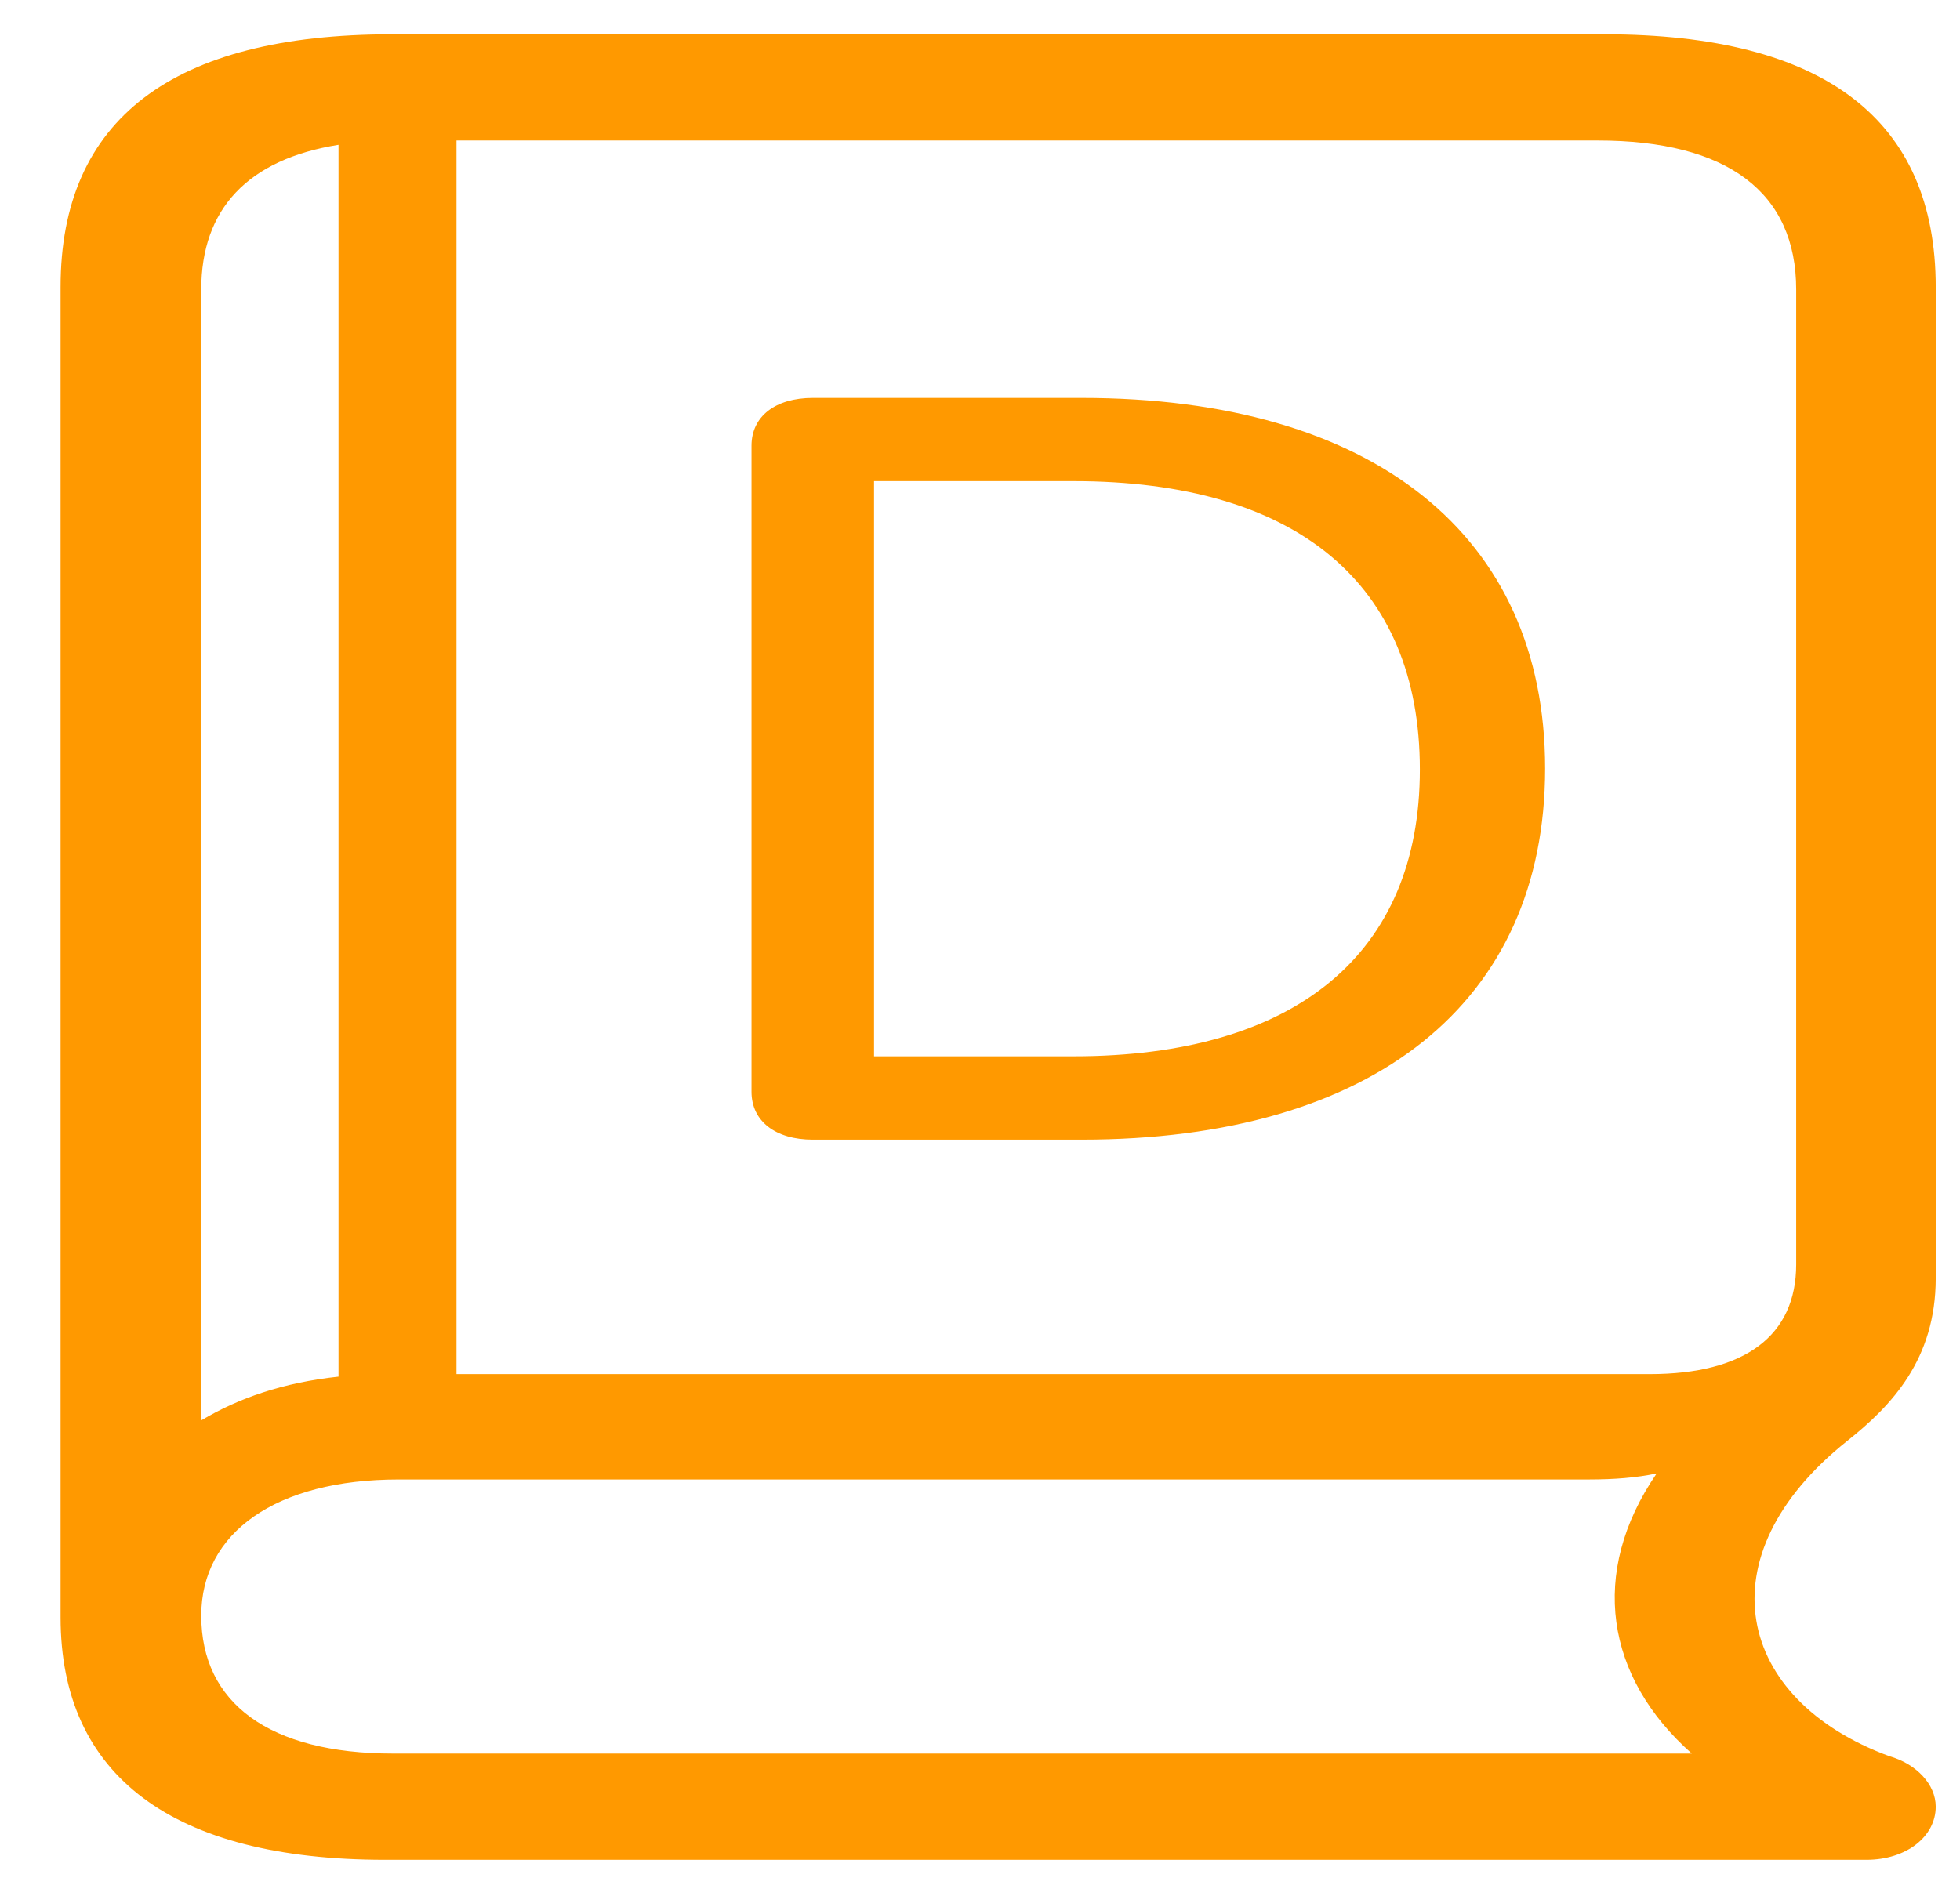 <svg width="31" height="30" viewBox="0 0 31 30" fill="none" xmlns="http://www.w3.org/2000/svg">
<g clip-path="url(#clip0)">
<path d="M6.089 29.423H29.521C30.149 29.423 30.616 29.057 30.616 28.582C30.616 28.23 30.311 27.905 29.88 27.783C27.458 26.889 26.92 24.625 29.216 22.796C29.916 22.24 30.616 21.508 30.616 20.221V4.541C30.616 1.898 28.857 0.543 25.377 0.543H6.197C2.734 0.543 0.958 1.885 0.958 4.541V25.587C0.958 28.095 2.734 29.423 6.089 29.423ZM25.269 2.223C27.332 2.223 28.409 3.05 28.409 4.581V20.004C28.409 21.129 27.601 21.739 26.094 21.739H7.22V2.223H25.269ZM3.183 22.471V4.581C3.183 3.308 3.918 2.521 5.354 2.291V21.779C4.475 21.874 3.775 22.118 3.183 22.471ZM6.215 27.742C4.259 27.742 3.183 26.943 3.183 25.56C3.183 24.246 4.367 23.406 6.305 23.406H25.125C25.538 23.406 25.879 23.378 26.202 23.311C25.125 24.883 25.395 26.536 26.758 27.742H6.215Z" fill="#FF9900"/>
<path d="M12.855 18.029H17.107C21.725 18.029 24.438 15.857 24.438 12.158C24.438 8.466 21.715 6.295 17.107 6.295H12.855C12.263 6.295 11.886 6.588 11.886 7.051V17.272C11.886 17.736 12.263 18.029 12.855 18.029ZM13.824 16.711V7.612H16.978C20.509 7.612 22.457 9.238 22.457 12.174C22.457 15.085 20.498 16.711 16.978 16.711H13.824Z" fill="#FF9900"/>
</g>
<defs>
<clipPath id="clip0">
<rect width="29.763" height="29.143" fill="white" transform="translate(0.958 0.543)"/>
</clipPath>
</defs>
</svg>
